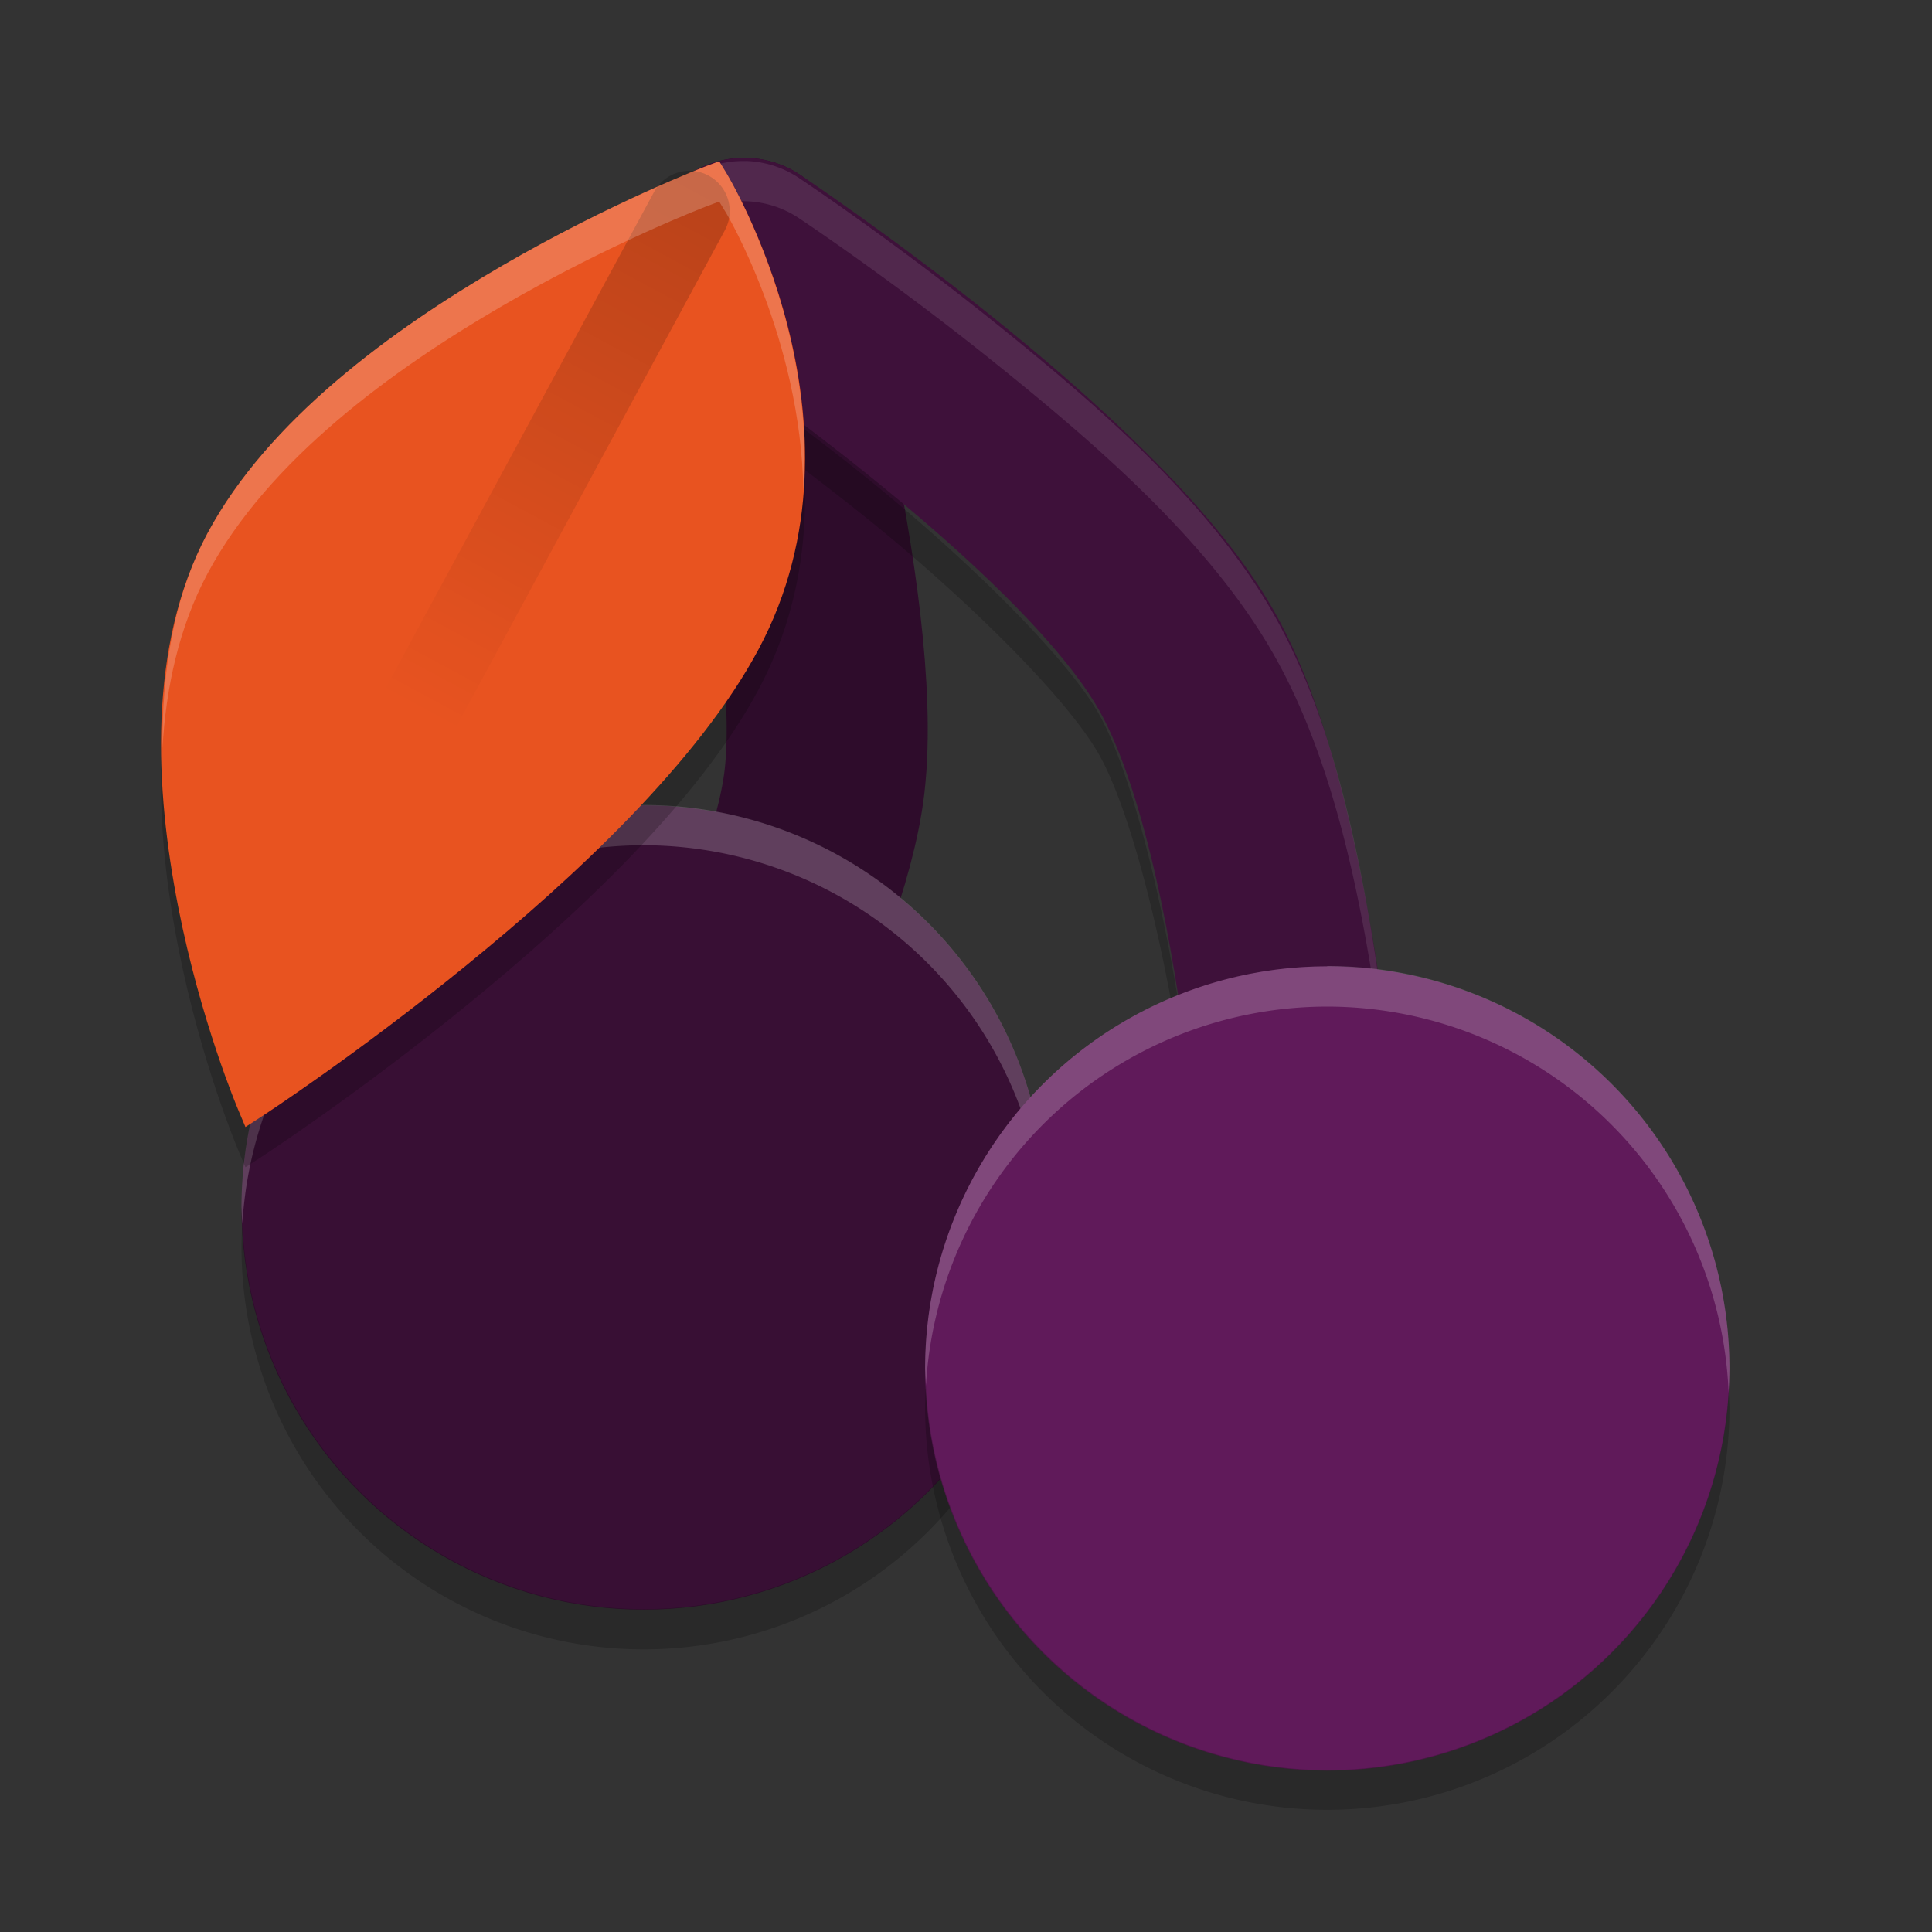 <svg xmlns="http://www.w3.org/2000/svg" xmlns:xlink="http://www.w3.org/1999/xlink" width="24" height="24" version="1.1">
 <rect width="100%" height="100%" fill="#333333" stroke="none"/>
 <defs>
  <linearGradient id="linearGradient4532" x1="17" x2="10" y1="5" y2="18" gradientTransform="matrix(0.5,0,0,0.5,0.5,0.004)" gradientUnits="userSpaceOnUse" xlink:href="#linearGradient4530"/>
  <linearGradient id="linearGradient4530">
   <stop style="stop-color:#000000" offset="0"/>
   <stop style="stop-color:#000000;stop-opacity:0" offset="1"/>
  </linearGradient>
 </defs>
 <g transform="matrix(-1,0,0,1,24.484,-1028.4)">
  <g transform="translate(1,-1)">
   <path style="fill:none;stroke:#2e0c2b;stroke-width:2.498;stroke-linecap:round;stroke-linejoin:round" d="m 15.239,1044.1 c 0,0 -1.794,-3.214 -1.998,-4.996 -0.249,-2.176 0.999,-6.495 0.999,-6.495"/>
   <path style="fill:none;stroke:#3e113a;stroke-width:2.498;stroke-linecap:round;stroke-linejoin:round" d="m 7.245,1045.1 c 0,0 0.244,-5.277 1.499,-7.494 1.22,-2.154 5.495,-4.996 5.495,-4.996"/>
   <path style="opacity:0.1;fill:#ffffff;fill-rule:evenodd" d="m 14.216,1031.4 a 1.249,1.249 0 0 0 -0.667,0.218 c 0,0 -1.112,0.739 -2.381,1.756 -1.269,1.018 -2.708,2.248 -3.511,3.665 -0.82,1.448 -1.145,3.367 -1.371,5.024 -0.226,1.657 -0.289,3.027 -0.289,3.027 a 1.249,1.249 0 0 0 0.016,0.26 c 0.016,-0.301 0.077,-1.353 0.273,-2.788 0.226,-1.657 0.551,-3.576 1.371,-5.024 0.802,-1.417 2.242,-2.647 3.511,-3.665 1.269,-1.018 2.381,-1.756 2.381,-1.756 a 1.249,1.249 0 0 1 0.667,-0.217 1.249,1.249 0 0 1 1.261,0.998 1.249,1.249 0 0 0 -1.261,-1.497 z"/>
   <path style="opacity:0.2;fill-rule:evenodd" d="m 15.477,1032.9 a 1.249,1.249 0 0 1 -0.546,0.8 c 10e-7,0 -1.026,0.683 -2.199,1.625 -1.174,0.942 -2.482,2.209 -2.9,2.947 -0.435,0.769 -0.86,2.595 -1.069,4.131 -0.21,1.536 -0.268,2.804 -0.268,2.804 a 1.249,1.249 0 0 1 -2.48,0.145 c -0.003,0.047 -0.016,0.24 -0.016,0.24 a 1.249,1.249 0 0 0 2.496,0.115 c 0,0 0.059,-1.268 0.268,-2.804 0.21,-1.536 0.634,-3.362 1.069,-4.131 0.418,-0.738 1.726,-2.005 2.9,-2.947 1.174,-0.942 2.199,-1.625 2.199,-1.625 a 1.249,1.249 0 0 0 0.546,-1.301 z"/>
   <circle style="fill:#380f34" cx="15.488" cy="1044.4" r="4.996"/>
   <path style="opacity:0.2;fill:#ffffff" d="m 15.488,1039.4 a 4.996,4.996 0 0 0 -4.996,4.996 4.996,4.996 0 0 0 0.011,0.293 4.996,4.996 0 0 1 4.985,-4.789 4.996,4.996 0 0 1 4.985,4.703 4.996,4.996 0 0 0 0.011,-0.207 4.996,4.996 0 0 0 -4.996,-4.996 z"/>
   <path style="opacity:0.2" d="m 20.473,1044.6 a 4.996,4.996 0 0 1 -4.985,4.789 4.996,4.996 0 0 1 -4.985,-4.703 4.996,4.996 0 0 0 -0.011,0.207 4.996,4.996 0 0 0 4.996,4.996 4.996,4.996 0 0 0 4.996,-4.996 4.996,4.996 0 0 0 -0.011,-0.293 z"/>
   <circle style="fill:#601a5a" cx="6.996" cy="1046.4" r="4.996"/>
   <path style="opacity:0.2;fill:#ffffff" d="m 6.996,1041.4 a 4.996,4.996 0 0 0 -4.996,5 4.996,4.996 0 0 0 0.011,0.293 4.996,4.996 0 0 1 4.985,-4.789 4.996,4.996 0 0 1 4.985,4.703 4.996,4.996 0 0 0 0.011,-0.207 4.996,4.996 0 0 0 -4.996,-4.996 z"/>
   <path style="opacity:0.2" d="m 11.981,1046.6 a 4.996,4.996 0 0 1 -4.985,4.789 4.996,4.996 0 0 1 -4.985,-4.703 4.996,4.996 0 0 0 -0.011,0.2 4.996,4.996 0 0 0 4.996,4.996 4.996,4.996 0 0 0 4.996,-4.996 4.996,4.996 0 0 0 -0.011,-0.293 z"/>
  </g>
 </g>
 <path style="opacity:0.2;fill-rule:evenodd" d="m 8.934,2.503 -0.16,0.06 c 0,0 -1.178,0.449 -2.536,1.238 C 4.88,4.59 3.33,5.715 2.577,7.124 1.822,8.54 1.932,10.326 2.212,11.757 2.492,13.188 2.956,14.279 2.956,14.279 L 3.049,14.5 3.254,14.367 c 0,0 1.174,-0.764 2.529,-1.867 C 7.138,11.398 8.677,9.962 9.424,8.564 10.924,5.755 9.022,2.647 9.022,2.647 Z"/>
 <path style="fill:#e85320;fill-rule:evenodd" d="m 8.934,2.003 -0.16,0.06 c 0,0 -1.178,0.449 -2.536,1.238 C 4.88,4.09 3.33,5.215 2.577,6.624 1.822,8.04 1.932,9.826 2.212,11.257 2.492,12.688 2.956,13.779 2.956,13.779 L 3.049,14 3.254,13.867 c 0,0 1.174,-0.764 2.529,-1.867 C 7.138,10.898 8.677,9.462 9.424,8.064 10.924,5.255 9.022,2.147 9.022,2.147 Z"/>
 <path style="opacity:0.2;fill:none;stroke:url(#linearGradient4532);stroke-linecap:round;stroke-linejoin:round" d="M 8.565,2.622 5.25,8.751"/>
 <path style="fill:#ffffff;fill-rule:evenodd;opacity:0.2" d="M 8.934 2.004 L 8.775 2.064 C 8.775 2.064 7.596 2.512 6.238 3.301 C 4.88 4.09 3.33 5.216 2.578 6.625 C 2.143 7.439 2.012 8.374 2.018 9.295 C 2.062 8.54 2.222 7.792 2.578 7.125 C 3.33 5.716 4.88 4.59 6.238 3.801 C 7.596 3.012 8.775 2.564 8.775 2.564 L 8.934 2.504 L 9.021 2.646 C 9.021 2.646 9.949 4.201 9.98 6.098 C 10.136 3.977 9.021 2.146 9.021 2.146 L 8.934 2.004 z"/>
</svg>
